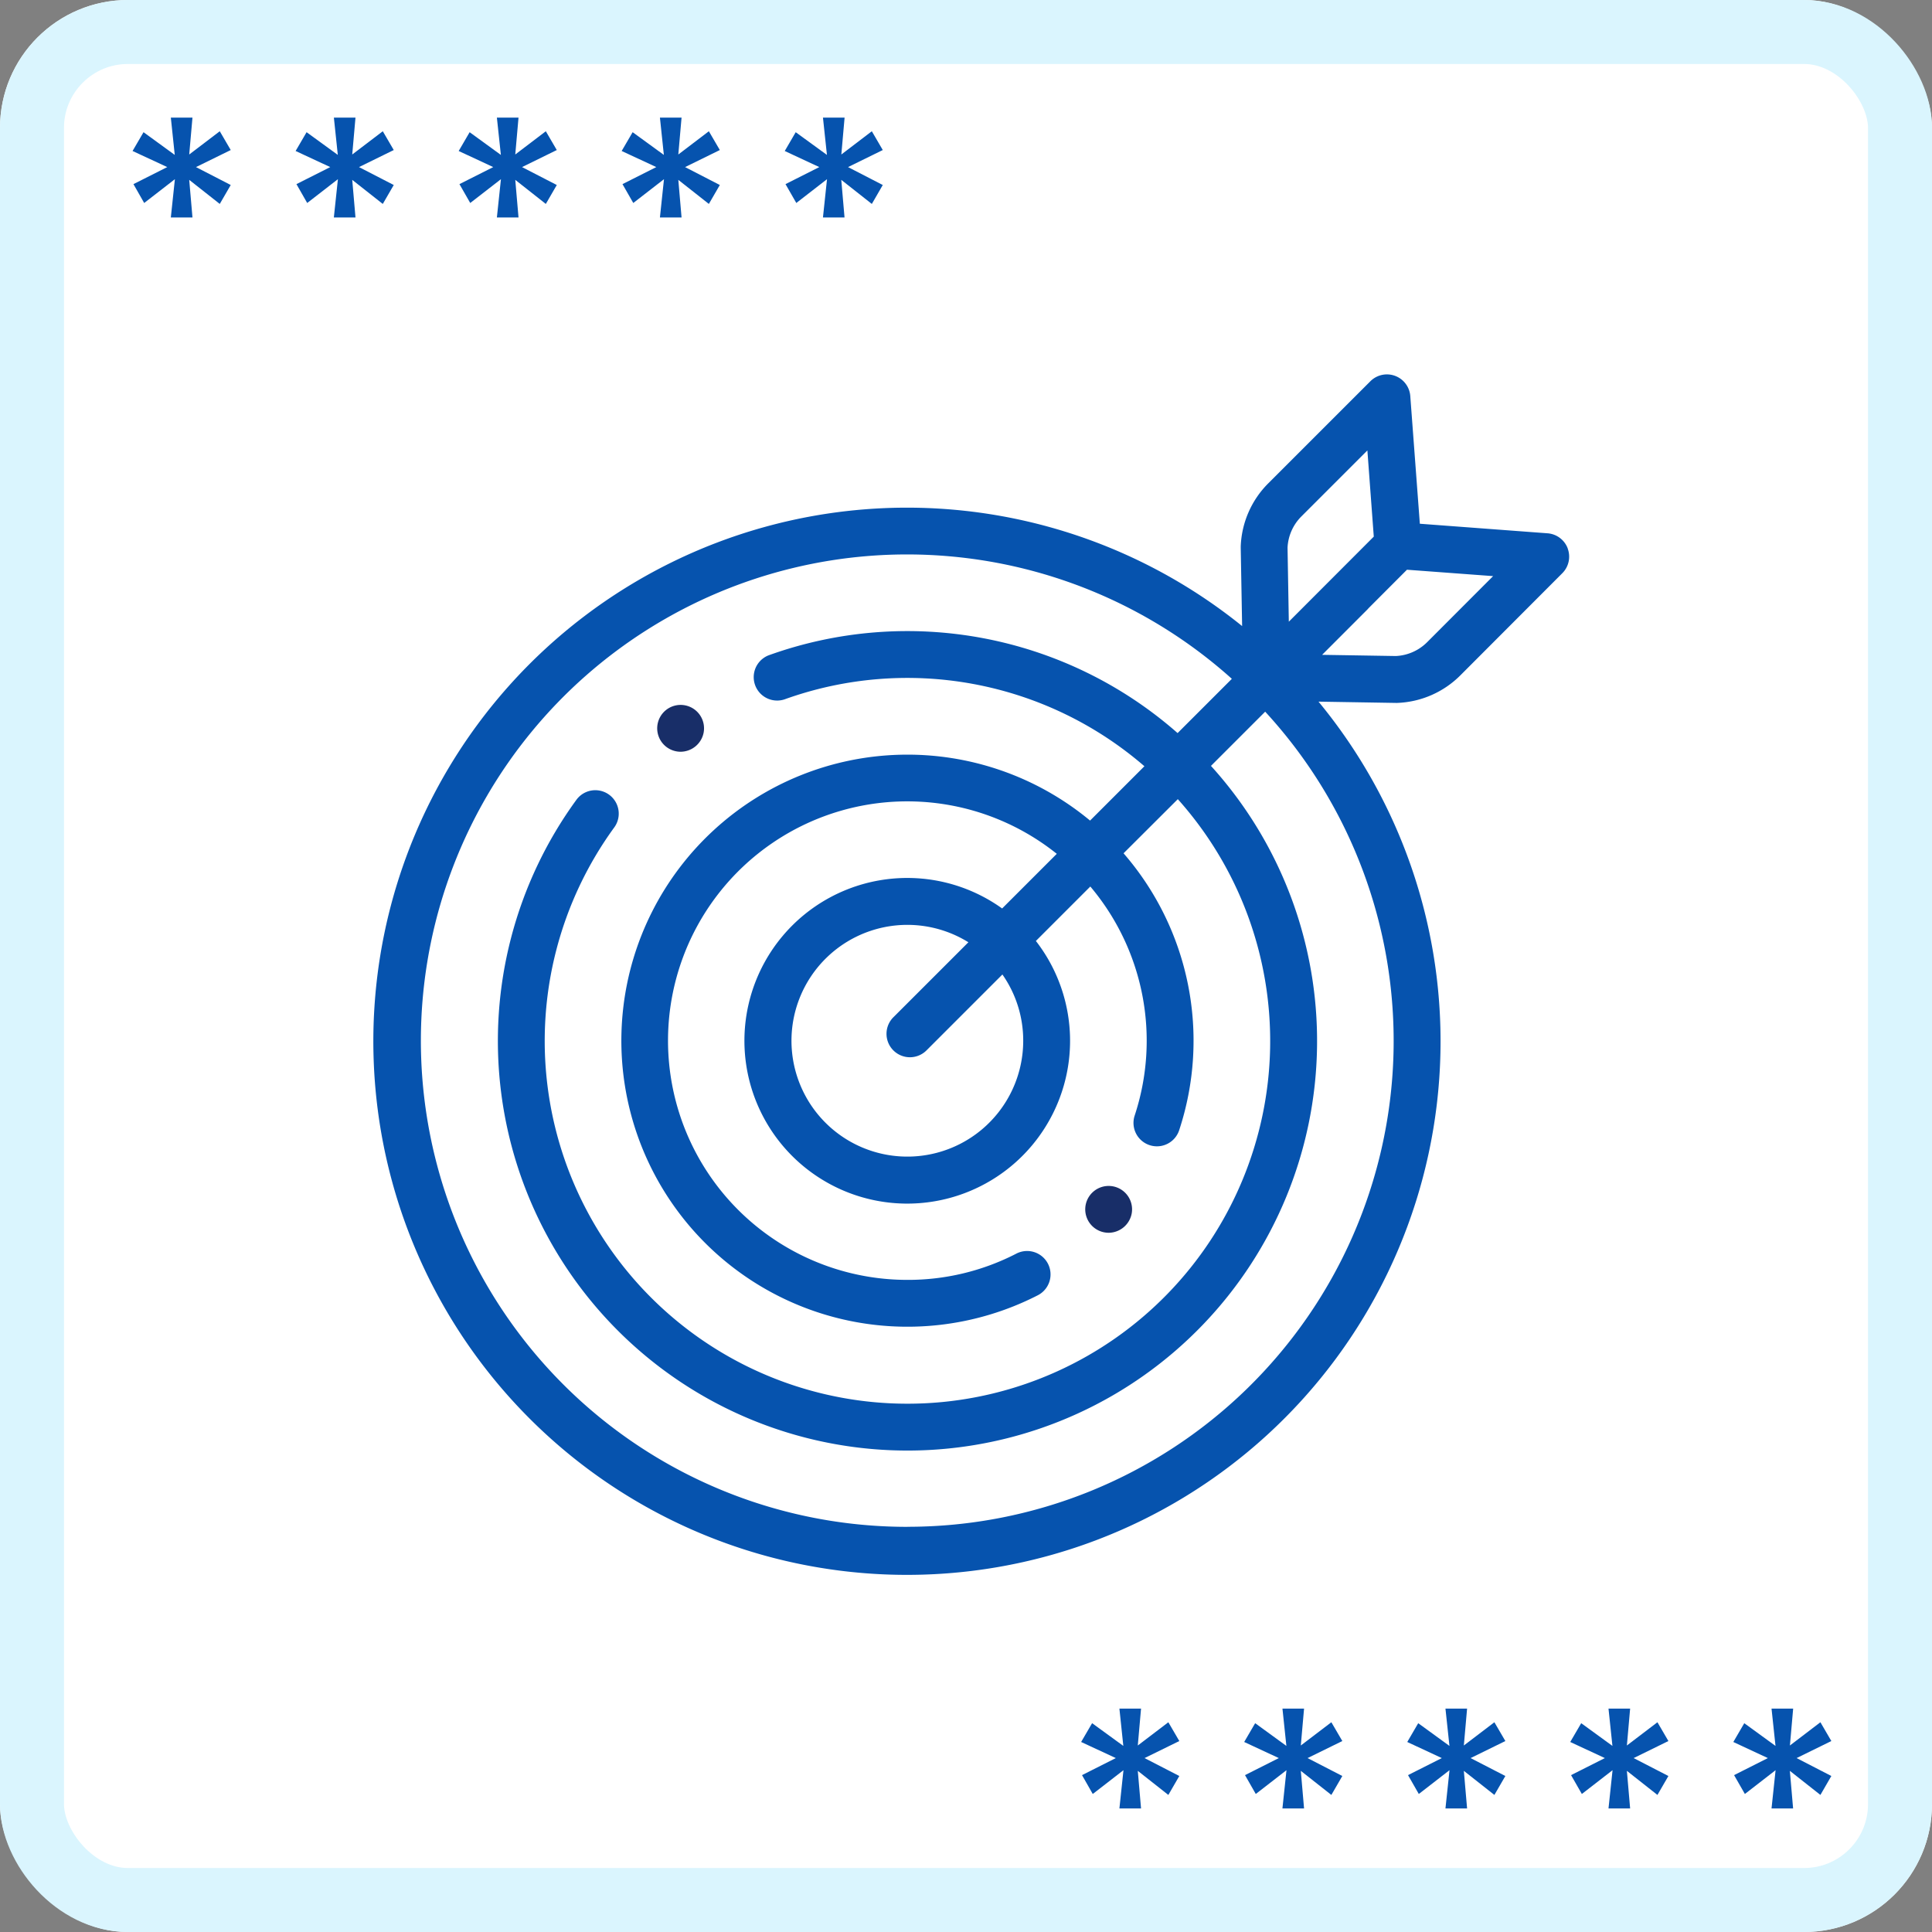 <svg xmlns="http://www.w3.org/2000/svg" width="151" height="151" viewBox="0 0 151 151">
  <rect x="0" y="0" width="151" height="151" fill="#808080" stroke="none"/>
  <g id="Group_1122690" data-name="Group 1122690" transform="translate(-406 -906)">
    <g id="Group_1122689" data-name="Group 1122689" transform="translate(224.432 -6469.496)">
      <g id="Group_1099775" data-name="Group 1099775" transform="translate(181.568 7375.496)">
        <g id="Group_1099770" data-name="Group 1099770" transform="translate(0 0)">
          <g id="Rectangle_401345" data-name="Rectangle 401345" transform="translate(0 0)" fill="#fff" stroke="#daf5fe" stroke-width="5">
            <rect width="151" height="151" rx="10" stroke="none"/>
            <rect x="2.5" y="2.5" width="146" height="146" rx="7.5" fill="none"/>
          </g>
        </g>
      </g>
    </g>
    <g id="Group_1099484" data-name="Group 1099484" transform="translate(429.436 929.14)">
      <rect id="Rectangle_401104" data-name="Rectangle 401104" width="104" height="108" transform="translate(0.564 -1.139)" fill="none"/>
      <g id="Group_1122562" data-name="Group 1122562" transform="translate(5.825 6.121)">
        <g id="Group_1122559" data-name="Group 1122559" transform="translate(22.102 25.84)">
          <g id="Group_1122556" data-name="Group 1122556">
            <g id="Group_1122555" data-name="Group 1122555">
              <path id="Path_957505" data-name="Path 957505" d="M123.508,144.8a1.83,1.83,0,1,1,1.8-1.472,1.845,1.845,0,0,1-1.8,1.472Z" transform="translate(-121.681 -141.147)" fill="#182e68"/>
            </g>
          </g>
          <g id="Group_1122558" data-name="Group 1122558" transform="translate(33.456 37.594)">
            <g id="Group_1122557" data-name="Group 1122557">
              <path id="Path_957506" data-name="Path 957506" d="M306.257,350.149a1.83,1.83,0,1,1,1.808-1.544A1.847,1.847,0,0,1,306.257,350.149Z" transform="translate(-304.427 -346.494)" fill="#182e68"/>
            </g>
          </g>
        </g>
        <g id="Group_1122561" data-name="Group 1122561" transform="translate(0 0)">
          <g id="Group_1122560" data-name="Group 1122560" transform="translate(0 0)">
            <path id="Path_957507" data-name="Path 957507" d="M94.227,13.61a1.83,1.83,0,0,0-1.58-1.189l-9.981-.747-.747-9.98A1.831,1.831,0,0,0,78.8.537L70.822,8.514a7.35,7.35,0,0,0-2.155,4.945c0,.033,0,.066,0,.1l.109,6.113a41.705,41.705,0,1,0,5.97,5.906l6.042.1h.1a7.352,7.352,0,0,0,4.945-2.155L93.8,15.542a1.831,1.831,0,0,0,.422-1.931ZM73.411,11.1l5.155-5.155.5,6.735-6.64,6.65-.1-5.785A3.7,3.7,0,0,1,73.411,11.1ZM42.618,90.074A38,38,0,1,1,67.973,23.795l-4.24,4.24a31.983,31.983,0,0,0-31.964-6.078A1.831,1.831,0,0,0,33.013,25.4a28.326,28.326,0,0,1,28.126,5.227l-4.247,4.247a22.356,22.356,0,1,0-4.113,37.115,1.831,1.831,0,1,0-1.669-3.259,18.458,18.458,0,0,1-8.491,2.042,18.7,18.7,0,1,1,11.671-33.3l-4.271,4.271a12.726,12.726,0,1,0,2.638,2.54l4.255-4.255a18.68,18.68,0,0,1,3.459,17.923,1.831,1.831,0,0,0,3.475,1.154,22.342,22.342,0,0,0-4.337-21.674L63.75,33.2a28.35,28.35,0,1,1-44.04,2.2,1.831,1.831,0,0,0-2.957-2.16A32.013,32.013,0,1,0,66.341,30.6l4.237-4.237a37.979,37.979,0,0,1-27.96,63.706Zm9.049-38a9.056,9.056,0,1,1-4.285-7.69l-5.84,5.839a1.831,1.831,0,1,0,2.589,2.589l5.909-5.909A9,9,0,0,1,51.667,52.075ZM83.238,20.93a3.7,3.7,0,0,1-2.446,1.083l-5.765-.093L78.544,18.4c.039-.039.076-.08.111-.122l3.005-3.01,6.733.5Z" transform="translate(-0.956 -0.001)" fill="#0653ae"/>
          </g>
        </g>
      </g>
    </g>
    <path id="Path_878169" data-name="Path 878169" d="M194.822,0h1.691l-.254,2.884,2.388-1.817.857,1.469-2.716,1.332,2.716,1.4-.857,1.48-2.388-1.882.254,2.939h-1.691l.317-2.991-2.4,1.86L191.9,5.2l2.642-1.332L191.831,2.61l.857-1.469,2.44,1.775Z" transform="translate(298.668 1039.539)" fill="#0653ae"/>
    <path id="Path_957951" data-name="Path 957951" d="M194.822,0h1.691l-.254,2.884,2.388-1.817.857,1.469-2.716,1.332,2.716,1.4-.857,1.48-2.388-1.882.254,2.939h-1.691l.317-2.991-2.4,1.86L191.9,5.2l2.642-1.332L191.831,2.61l.857-1.469,2.44,1.775Z" transform="translate(224.53 915.191)" fill="#0653ae"/>
    <path id="Path_878170" data-name="Path 878170" d="M206.811,0H208.5l-.254,2.884,2.388-1.817.857,1.469-2.716,1.332,2.716,1.4-.857,1.48-2.388-1.882.254,2.939h-1.691l.317-2.991-2.4,1.86L203.885,5.2l2.642-1.332L203.821,2.61l.857-1.469,2.44,1.775Z" transform="translate(299.422 1039.539)" fill="#0653ae"/>
    <path id="Path_957952" data-name="Path 957952" d="M206.811,0H208.5l-.254,2.884,2.388-1.817.857,1.469-2.716,1.332,2.716,1.4-.857,1.48-2.388-1.882.254,2.939h-1.691l.317-2.991-2.4,1.86L203.885,5.2l2.642-1.332L203.821,2.61l.857-1.469,2.44,1.775Z" transform="translate(225.284 915.191)" fill="#0653ae"/>
    <path id="Path_878171" data-name="Path 878171" d="M218.8,0h1.691l-.254,2.884,2.388-1.817.857,1.469-2.716,1.332,2.716,1.4-.857,1.48-2.388-1.882.254,2.939H218.8l.317-2.991-2.4,1.86L215.874,5.2l2.641-1.332-2.7-1.257.856-1.469,2.441,1.775Z" transform="translate(300.173 1039.539)" fill="#0653ae"/>
    <path id="Path_957953" data-name="Path 957953" d="M218.8,0h1.691l-.254,2.884,2.388-1.817.857,1.469-2.716,1.332,2.716,1.4-.857,1.48-2.388-1.882.254,2.939H218.8l.317-2.991-2.4,1.86L215.874,5.2l2.641-1.332-2.7-1.257.856-1.469,2.441,1.775Z" transform="translate(226.035 915.191)" fill="#0653ae"/>
    <path id="Path_878172" data-name="Path 878172" d="M230.79,0h1.691l-.254,2.884,2.388-1.817.857,1.469-2.716,1.332,2.716,1.4-.857,1.48-2.388-1.882.254,2.939H230.79l.317-2.991-2.4,1.86L227.864,5.2l2.642-1.332L227.8,2.61l.857-1.469,2.44,1.775Z" transform="translate(300.926 1039.539)" fill="#0653ae"/>
    <path id="Path_957954" data-name="Path 957954" d="M230.79,0h1.691l-.254,2.884,2.388-1.817.857,1.469-2.716,1.332,2.716,1.4-.857,1.48-2.388-1.882.254,2.939H230.79l.317-2.991-2.4,1.86L227.864,5.2l2.642-1.332L227.8,2.61l.857-1.469,2.44,1.775Z" transform="translate(226.788 915.191)" fill="#0653ae"/>
    <path id="Path_878173" data-name="Path 878173" d="M242.78,0h1.691l-.254,2.884L246.6,1.067l.855,1.469-2.715,1.332,2.715,1.4-.855,1.48-2.388-1.882.254,2.939H242.78l.317-2.991-2.4,1.86L239.853,5.2l2.641-1.332-2.7-1.257.856-1.469,2.441,1.775Z" transform="translate(301.678 1039.539)" fill="#0653ae"/>
    <path id="Path_957955" data-name="Path 957955" d="M242.78,0h1.691l-.254,2.884L246.6,1.067l.855,1.469-2.715,1.332,2.715,1.4-.855,1.48-2.388-1.882.254,2.939H242.78l.317-2.991-2.4,1.86L239.853,5.2l2.641-1.332-2.7-1.257.856-1.469,2.441,1.775Z" transform="translate(227.54 915.191)" fill="#0653ae"/>
  </g>
</svg>
